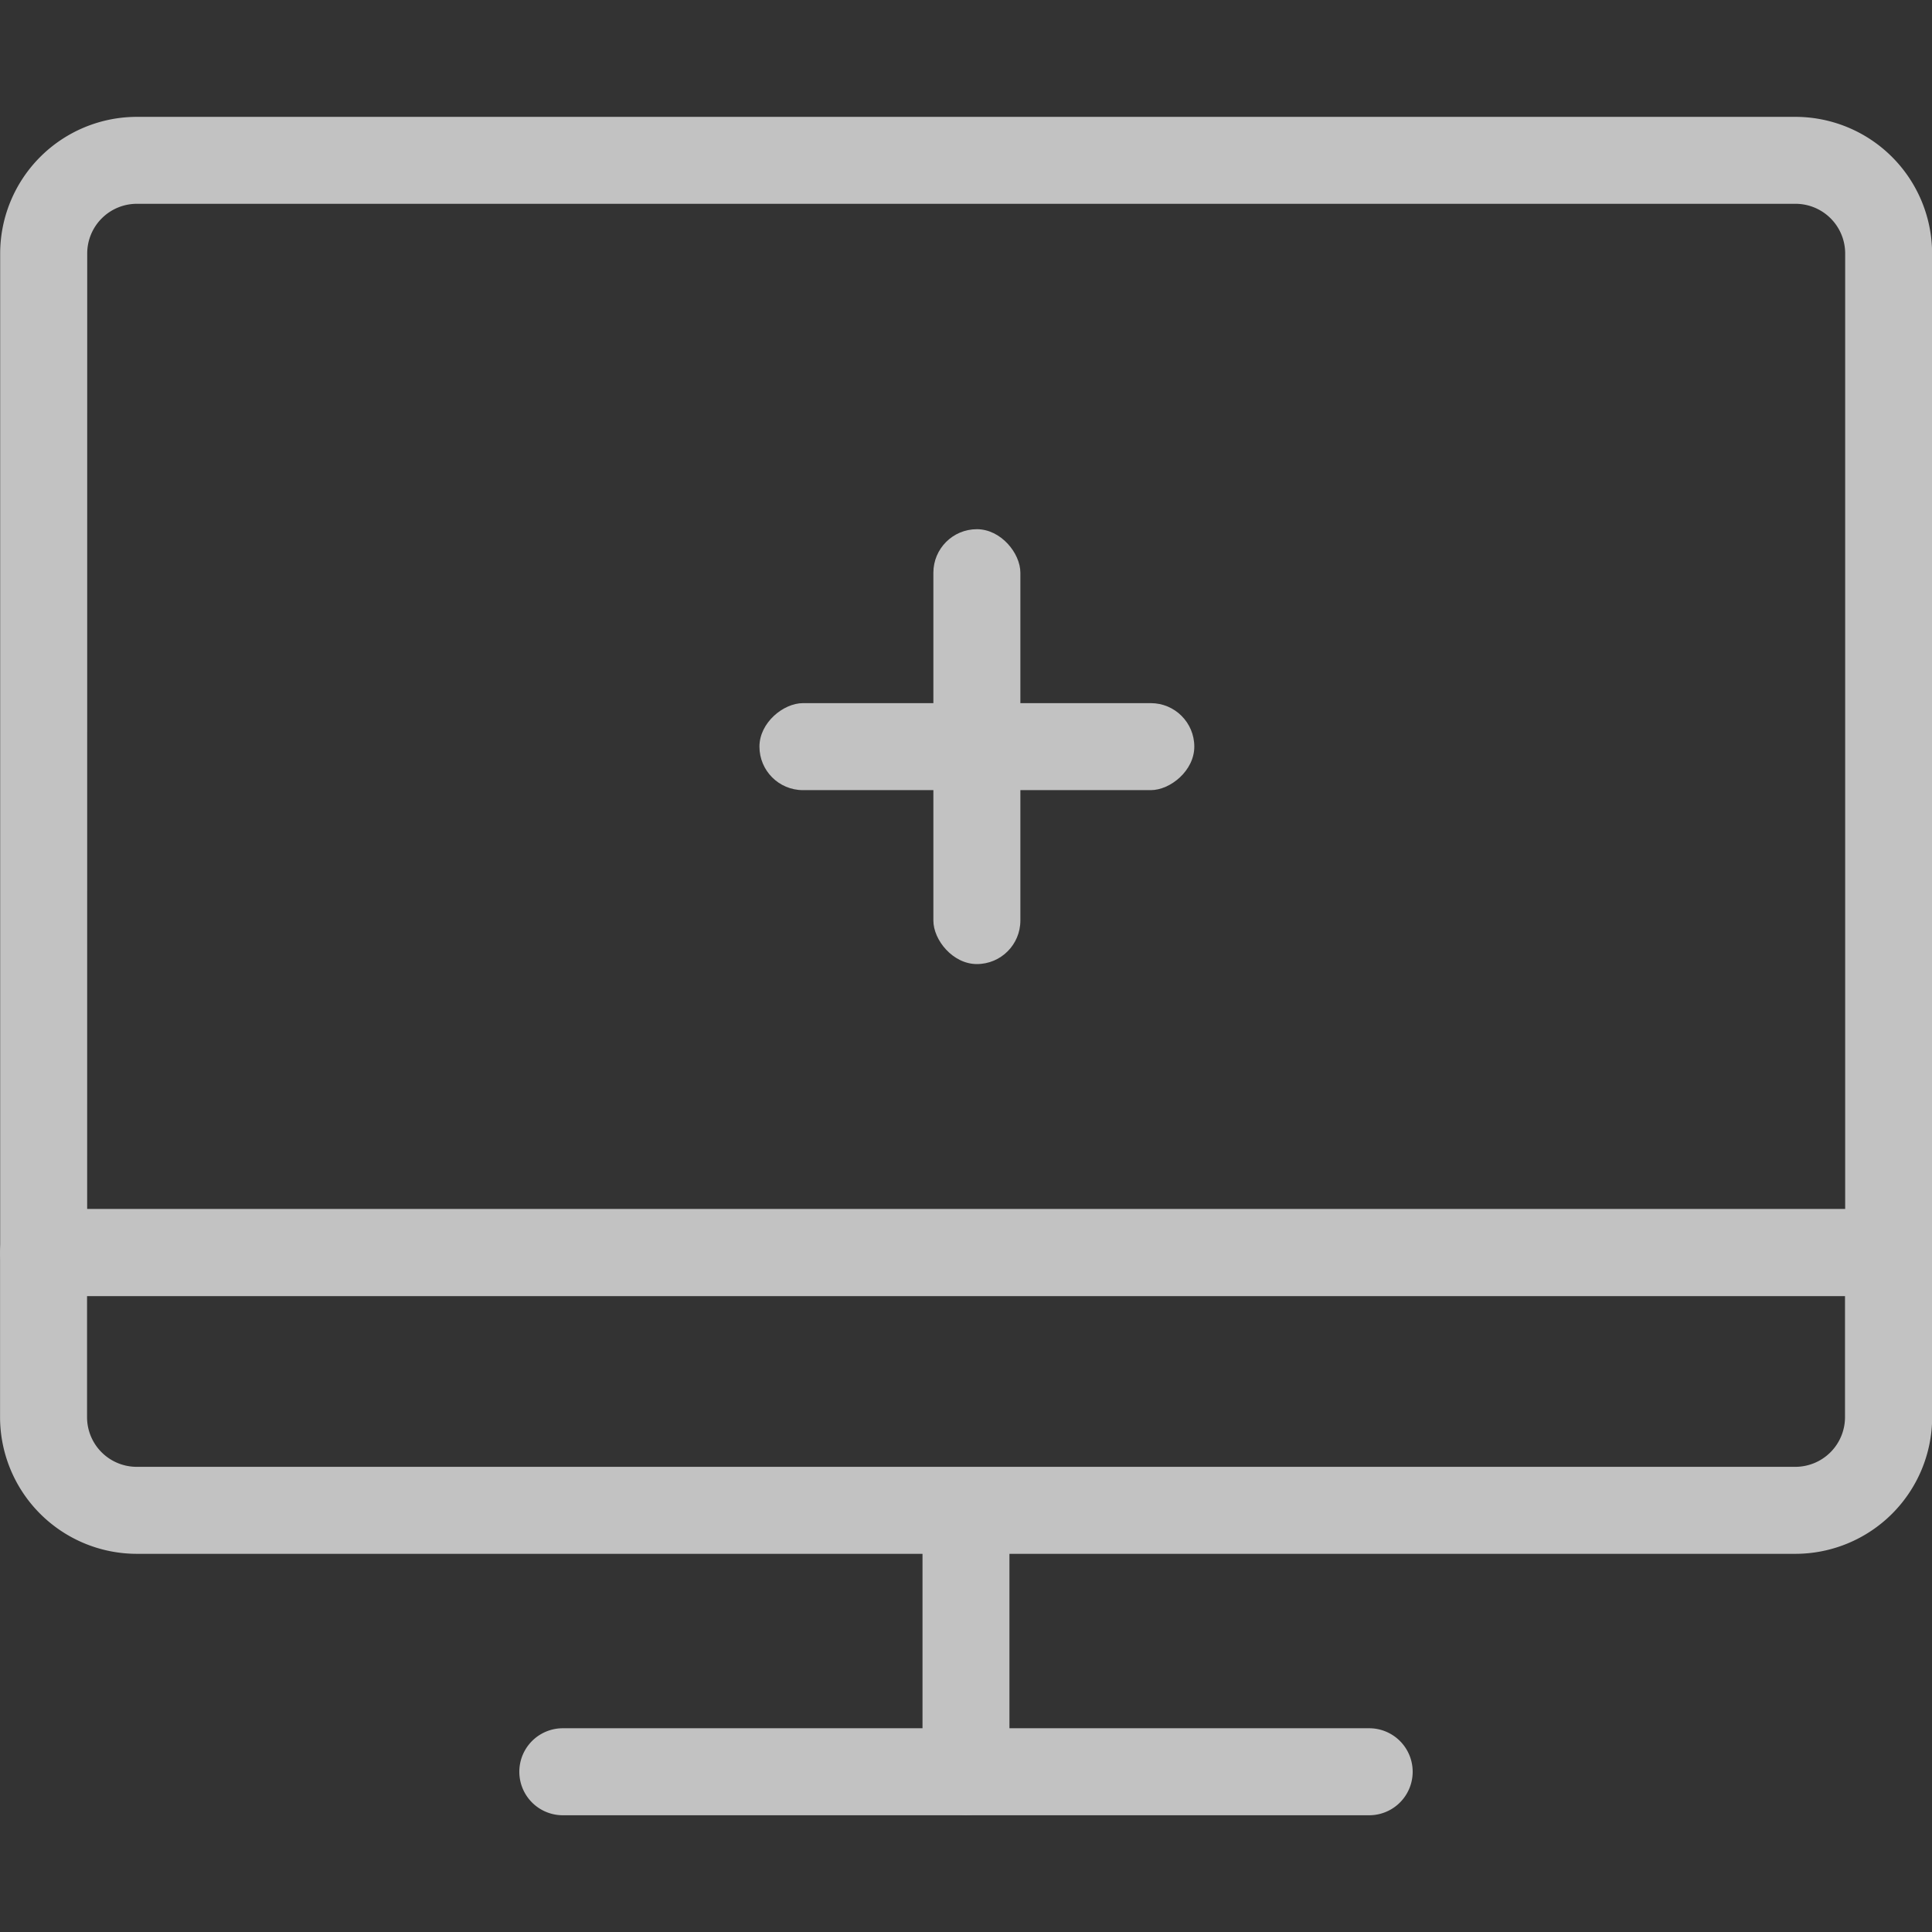 <svg xmlns="http://www.w3.org/2000/svg" width="35" height="35" viewBox="0 0 35 35">
  <rect x="0" y="0" width="35" height="35" fill="#333333" stroke="none"/>
  <g id="ico_online" transform="translate(-75 -476)" opacity="0.7">
    <rect id="사각형_1339" data-name="사각형 1339" width="35" height="35" transform="translate(75 476)" fill="none"/>
    <g id="그룹_1196" data-name="그룹 1196" transform="translate(-2298.385 -278.777)">
      <g id="그룹_1195" data-name="그룹 1195" transform="translate(2373.386 756.893)">
        <g id="그룹_1191" data-name="그룹 1191" transform="translate(9.407 24.571)">
          <g id="그룹_1189" data-name="그룹 1189" transform="translate(7.304)">
            <path id="패스_2500" data-name="패스 2500" d="M2459.031,887.855a.788.788,0,0,1-.788-.788v-4.621a.788.788,0,1,1,1.575,0v4.621A.788.788,0,0,1,2459.031,887.855Z" transform="translate(-2458.243 -881.659)" fill="#fff"/>
          </g>
          <g id="그룹_1190" data-name="그룹 1190" transform="translate(0 4.621)">
            <path id="패스_2501" data-name="패스 2501" d="M2436.55,906.7h-14.608a.788.788,0,1,1,0-1.576h14.608a.788.788,0,0,1,0,1.576Z" transform="translate(-2421.154 -905.123)" fill="#fff"/>
          </g>
        </g>
        <g id="그룹_1194" data-name="그룹 1194" transform="translate(0 0)">
          <g id="그룹_1192" data-name="그룹 1192">
            <path id="패스_2502" data-name="패스 2502" d="M2407.6,778.257h-33.424a.788.788,0,0,1-.788-.788v-18.1a2.478,2.478,0,0,1,2.476-2.475h30.047a2.479,2.479,0,0,1,2.476,2.476v18.1A.788.788,0,0,1,2407.6,778.257Zm-32.636-1.576h31.848V759.369a.9.9,0,0,0-.9-.9h-30.047a.9.9,0,0,0-.9.9Z" transform="translate(-2373.386 -756.893)" fill="#fff"/>
          </g>
          <g id="그룹_1193" data-name="그룹 1193" transform="translate(0 19.788)">
            <path id="패스_2503" data-name="패스 2503" d="M2405.909,863.618h-30.047a2.479,2.479,0,0,1-2.476-2.476v-2.981a.788.788,0,0,1,.788-.788H2407.6a.788.788,0,0,1,.788.788v2.981A2.479,2.479,0,0,1,2405.909,863.618Zm-30.947-4.67v2.194a.9.9,0,0,0,.9.9h30.047a.9.9,0,0,0,.9-.9v-2.194Z" transform="translate(-2373.386 -857.373)" fill="#fff"/>
          </g>
        </g>
      </g>
      <rect id="사각형_1340" data-name="사각형 1340" width="1.576" height="7.878" rx="0.788" transform="translate(2390.294 764.364)" fill="#fff"/>
      <rect id="사각형_1341" data-name="사각형 1341" width="1.576" height="7.878" rx="0.788" transform="translate(2395.021 767.515) rotate(90)" fill="#fff"/>
    </g>
  </g>
</svg>
